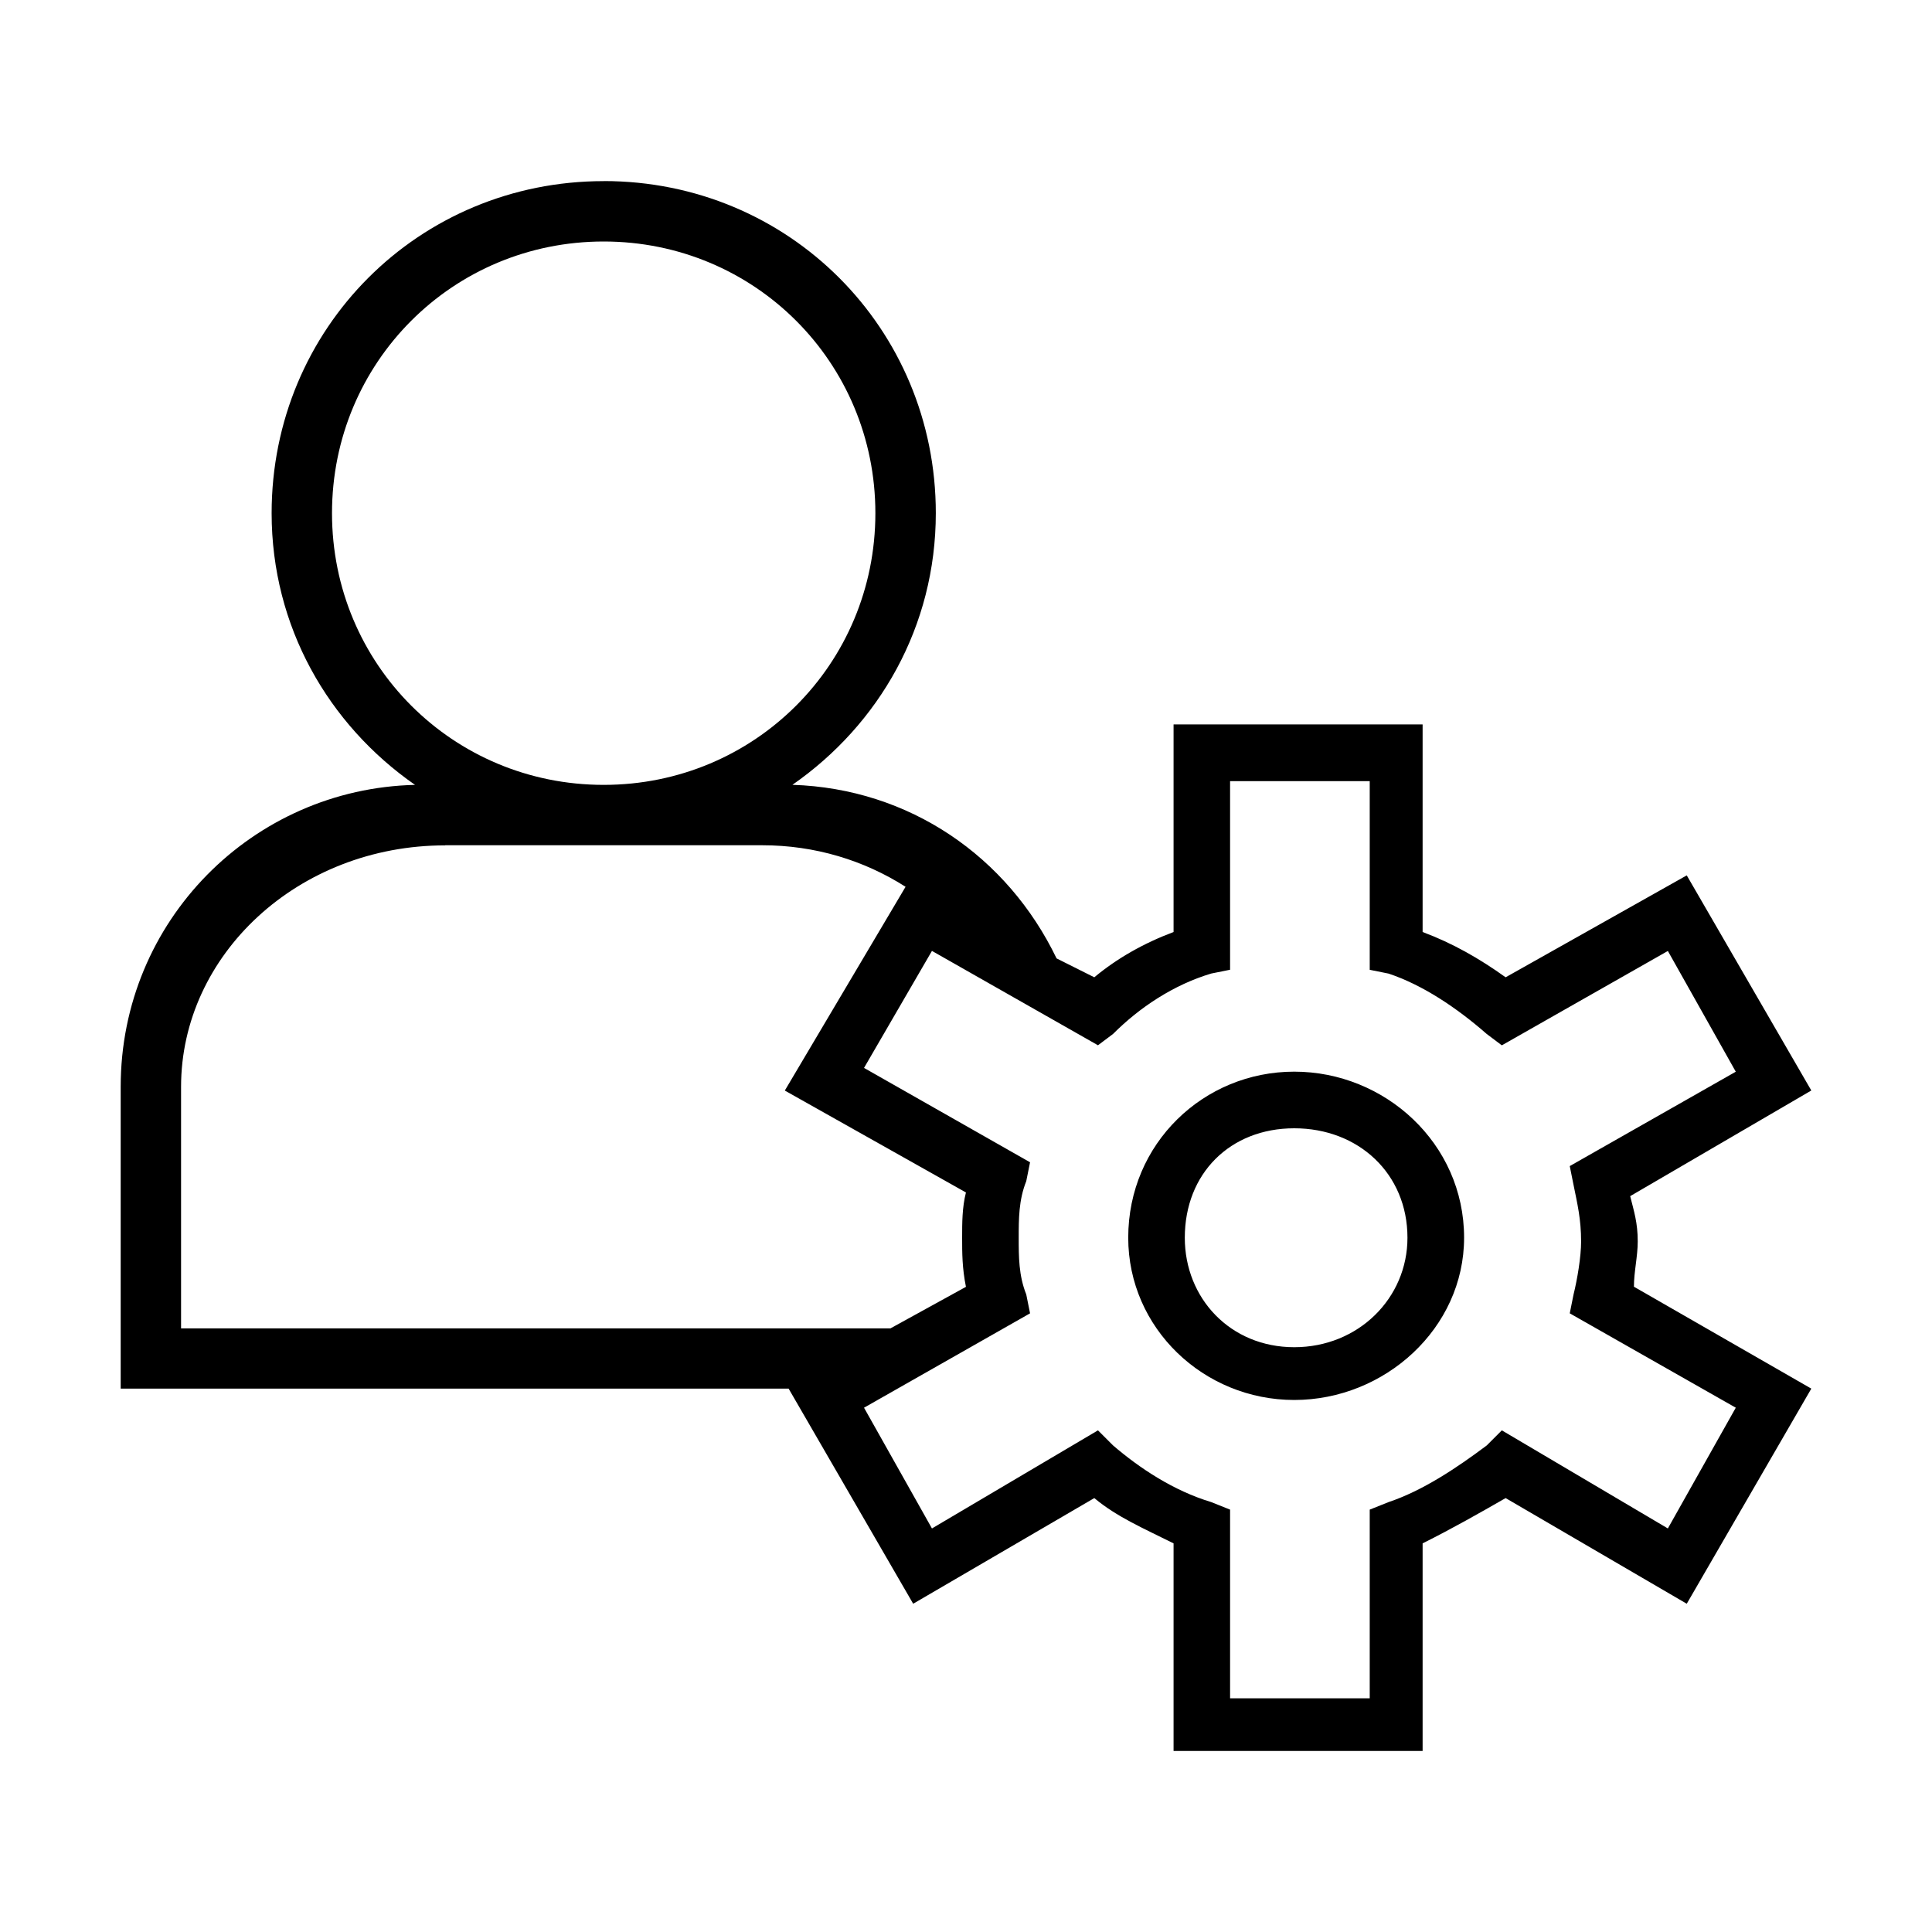 <?xml version="1.0" encoding="UTF-8" standalone="no"?>
<!-- Generated by IcoMoon.io -->

<svg
   xmlns:dc="http://purl.org/dc/elements/1.1/"
   xmlns:cc="http://creativecommons.org/ns#"
   xmlns:rdf="http://www.w3.org/1999/02/22-rdf-syntax-ns#"
   xmlns:svg="http://www.w3.org/2000/svg"
   xmlns="http://www.w3.org/2000/svg"
   xmlns:sodipodi="http://sodipodi.sourceforge.net/DTD/sodipodi-0.dtd"
   xmlns:inkscape="http://www.inkscape.org/namespaces/inkscape"
   version="1.1"
   width="32"
   height="32"
   viewBox="0 0 32 32"
   id="svg2"
   inkscape:version="0.48.0 r9654"
   sodipodi:docname="user.svg">
  <defs
     id="defs10" />
  <sodipodi:namedview
     pagecolor="#ffffff"
     bordercolor="#666666"
     borderopacity="1"
     objecttolerance="10"
     gridtolerance="10"
     guidetolerance="10"
     inkscape:pageopacity="0"
     inkscape:pageshadow="2"
     inkscape:window-width="1920"
     inkscape:window-height="1017"
     id="namedview8"
     showgrid="false"
     inkscape:zoom="8.15625"
     inkscape:cx="1.348659"
     inkscape:cy="16"
     inkscape:window-x="1912"
     inkscape:window-y="-8"
     inkscape:window-maximized="1"
     inkscape:current-layer="svg2" />
  <title
     id="title4">user</title>
  <path
     d="m 9.999,3 c -3.063,0 -5.5,2.438 -5.5,5.5 0,1.875 0.938,3.5 2.375,4.5 -2.688,0.063 -4.875,2.25 -4.875,5 v 5 h 11.063 l 2.063,3.563 3,-1.75 c 0.375,0.313 0.813,0.5 1.313,0.75 v 3.438 h 4.125 v -3.438 c 0.5,-0.25 0.938,-0.5 1.375,-0.75 l 3,1.75 L 30.001,23 27.063,21.312 c 0,-0.25 0.063,-0.5 0.063,-0.75 0,-0.313 -0.063,-0.5 -0.125,-0.75 l 3,-1.75 -2.063,-3.563 -3,1.688 C 24.5,15.874 24.063,15.624 23.563,15.437 v -3.438 h -4.125 v 3.438 c -0.5,0.188 -0.938,0.438 -1.313,0.75 L 17.5,15.874 c -0.813,-1.688 -2.438,-2.813 -4.375,-2.875 1.438,-1 2.375,-2.625 2.375,-4.5 0,-3.063 -2.438,-5.5 -5.5,-5.5 z m 0,1 c 2.5,0 4.5,2 4.5,4.5 0,2.5 -2,4.5 -4.5,4.5 -2.5,0 -4.5,-2 -4.5,-4.5 0,-2.5 2,-4.5 4.5,-4.5 z m 10.375,8.938 h 2.313 v 3.125 L 23,16.126 c 0.563,0.188 1.125,0.563 1.625,1 l 0.25,0.188 2.75,-1.563 1.125,2 -2.75,1.563 0.063,0.313 c 0.063,0.313 0.125,0.563 0.125,0.938 0,0.25 -0.063,0.625 -0.125,0.875 L 26,21.753 l 2.75,1.563 -1.125,2 -2.75,-1.625 -0.25,0.25 c -0.5,0.375 -1.063,0.75 -1.625,0.938 l -0.313,0.125 v 3.125 h -2.313 v -3.125 l -0.313,-0.125 c -0.625,-0.188 -1.188,-0.563 -1.625,-0.938 l -0.25,-0.25 -2.75,1.625 -1.125,-2 2.75,-1.563 -0.063,-0.313 c -0.125,-0.313 -0.125,-0.625 -0.125,-0.938 0,-0.313 0,-0.625 0.125,-0.938 l 0.063,-0.313 -2.75,-1.563 1.125,-1.938 2.75,1.563 0.25,-0.188 c 0.438,-0.438 1,-0.813 1.625,-1 l 0.313,-0.063 z M 7.374,14 h 5.25 c 0.875,0 1.688,0.25 2.375,0.688 l -2,3.375 3,1.688 c -0.063,0.25 -0.063,0.5 -0.063,0.75 0,0.25 0,0.5 0.063,0.813 l -1.25,0.688 H 2.999 v -4 c 0,-2.188 1.938,-4 4.375,-4 z m 14.063,3.75 c -1.5,0 -2.75,1.188 -2.75,2.75 0,1.5 1.25,2.688 2.75,2.688 1.5,0 2.813,-1.188 2.813,-2.688 0,-1.563 -1.313,-2.75 -2.813,-2.75 z m 0,0.938 c 1.063,0 1.875,0.75 1.875,1.813 0,1 -0.813,1.813 -1.875,1.813 -1.062,0 -1.813,-0.813 -1.813,-1.813 0,-1.063 0.75,-1.813 1.813,-1.813 z"
     id="path6"
     inkscape:connector-curvature="0" />
</svg>
